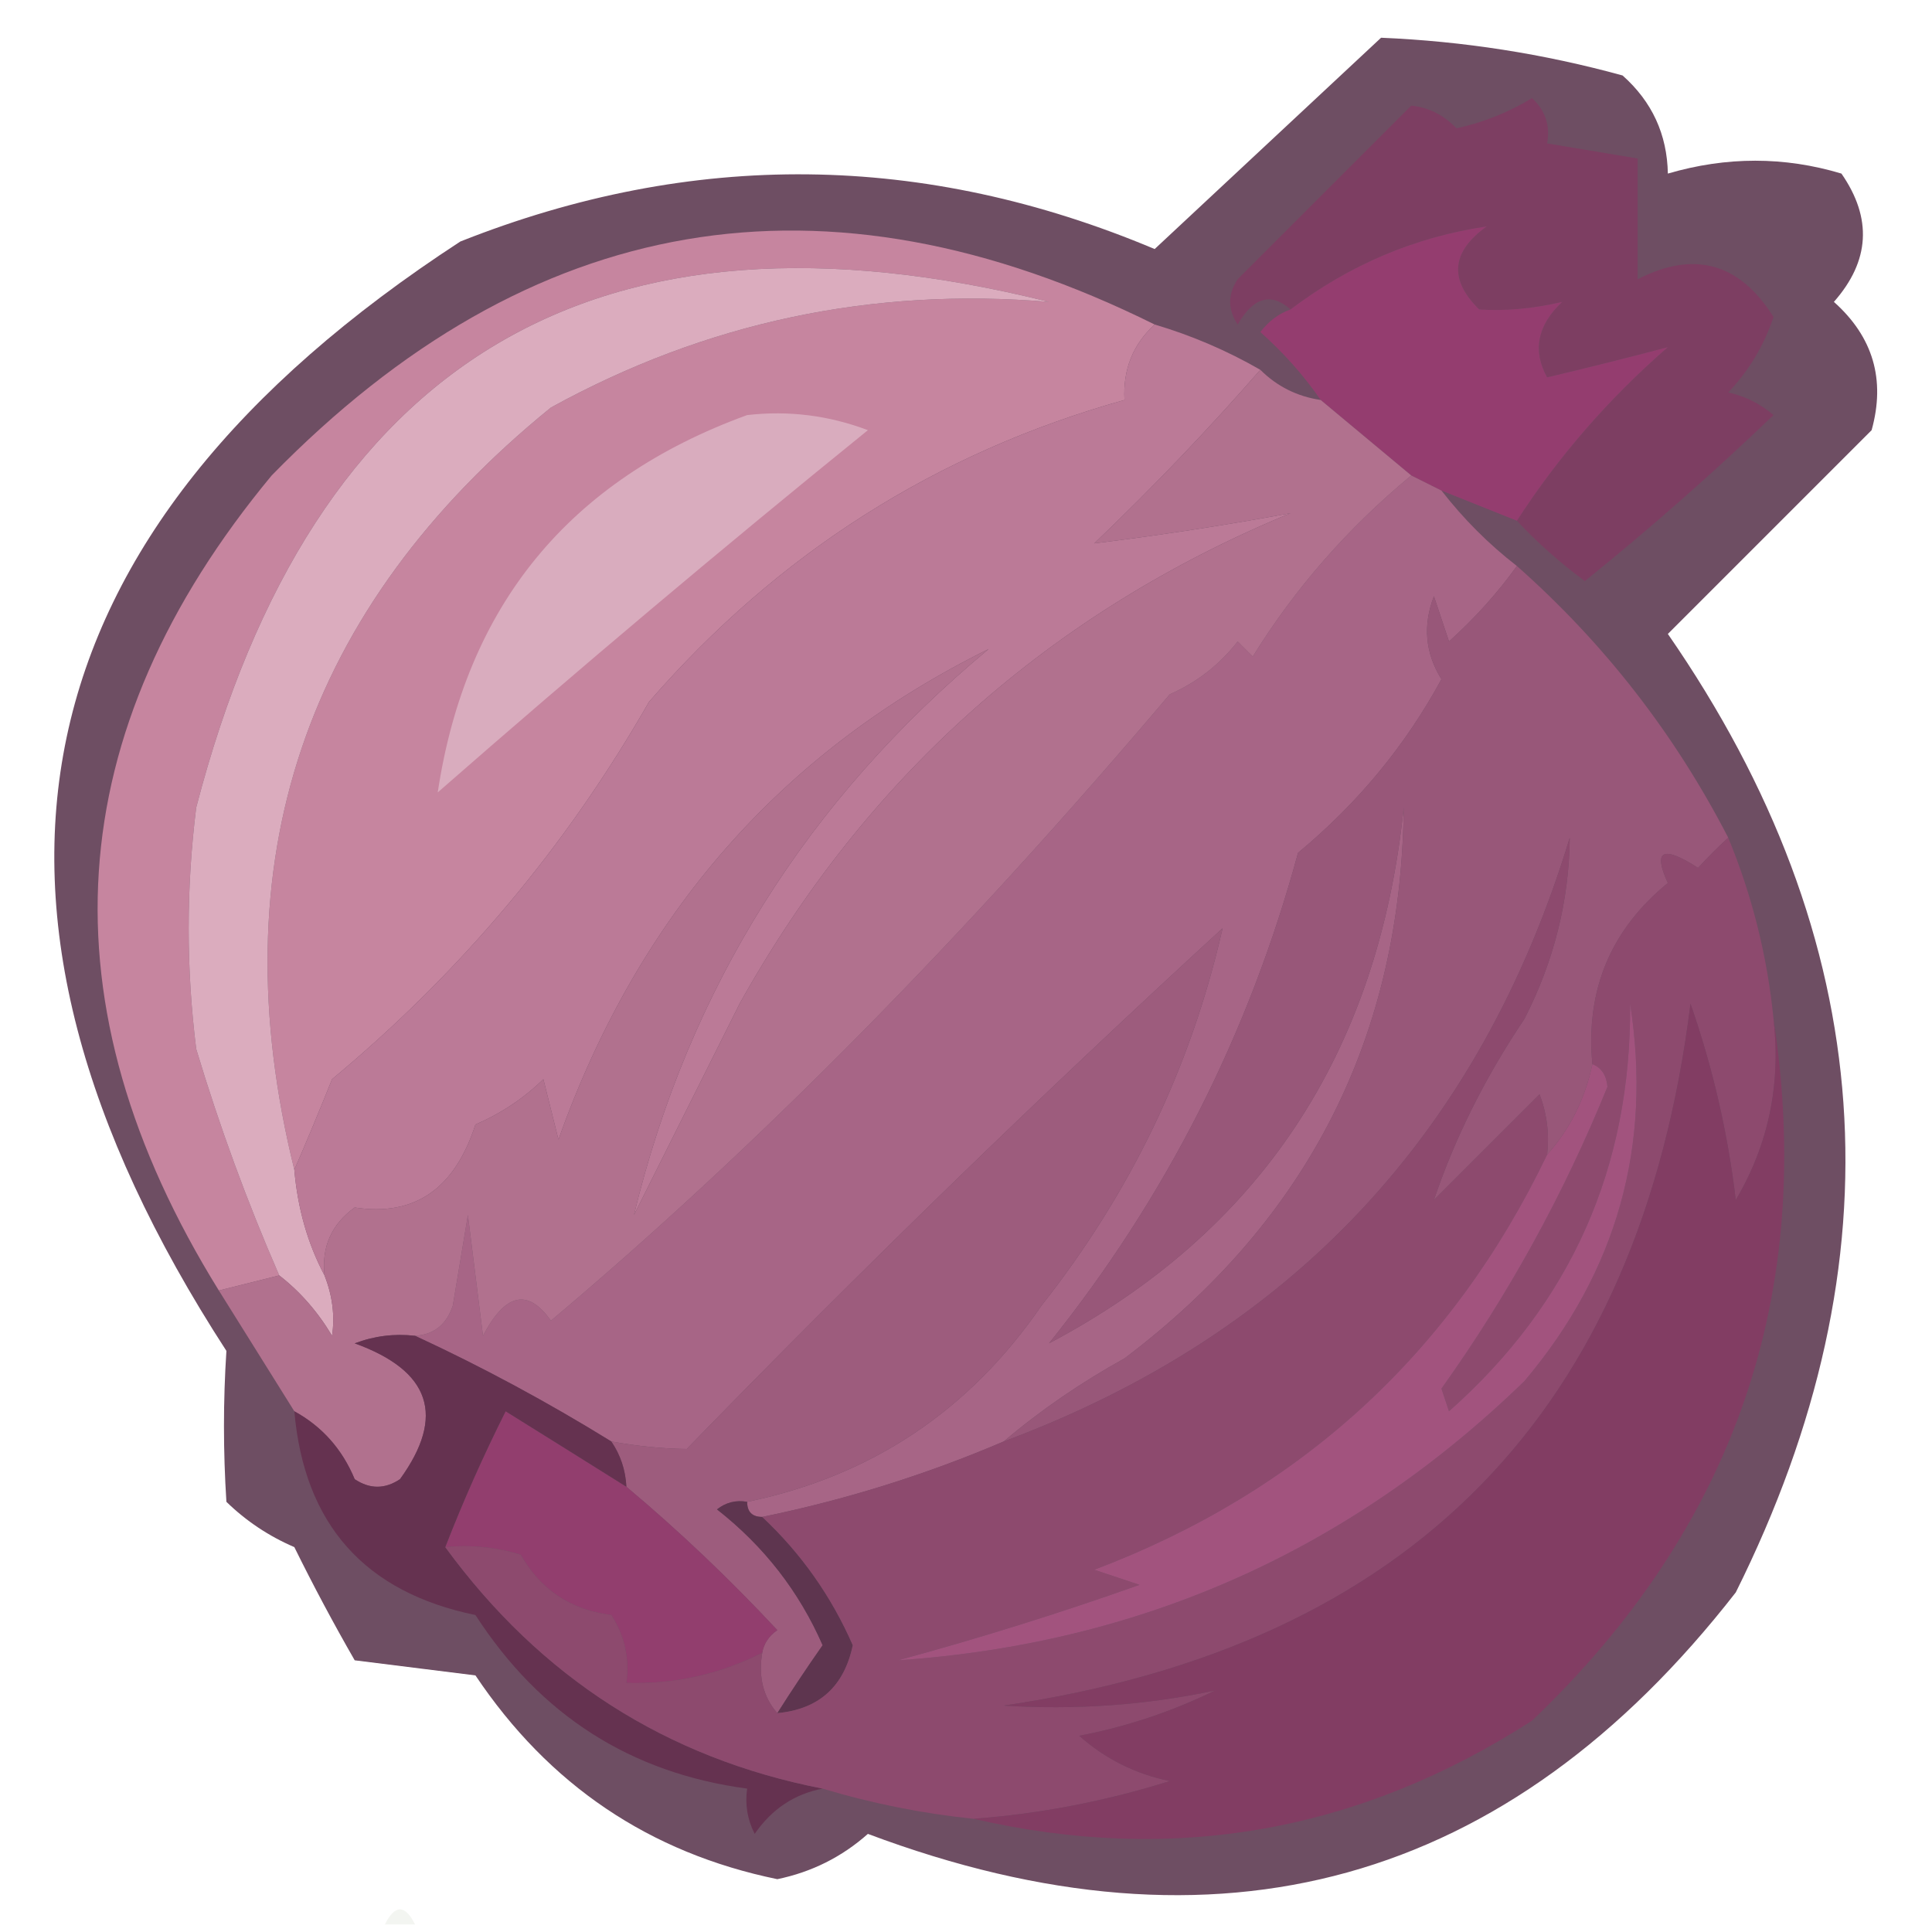 <?xml version="1.0" encoding="UTF-8"?>
<!DOCTYPE svg PUBLIC "-//W3C//DTD SVG 1.1//EN" "http://www.w3.org/Graphics/SVG/1.1/DTD/svg11.dtd">
<svg xmlns="http://www.w3.org/2000/svg" version="1.1" width="128px" height="128px" style="shape-rendering:geometricPrecision; text-rendering:geometricPrecision; image-rendering:optimizeQuality; fill-rule:evenodd; clip-rule:evenodd" xmlns:xlink="http://www.w3.org/1999/xlink">
<g><path style="opacity:0.85" fill="#553048" d="M 91.5,2.5 C 96.931,2.728 102.264,3.561 107.5,5C 109.451,6.734 110.451,8.901 110.5,11.5C 114.382,10.363 118.216,10.363 122,11.5C 124.052,14.46 123.886,17.294 121.5,20C 124.097,22.317 124.93,25.15 124,28.5C 119.434,33.066 114.934,37.566 110.5,42C 124.507,62.25 126.007,83.417 115,105.5C 99.899,124.891 80.732,130.224 57.5,121.5C 55.774,123.03 53.774,124.03 51.5,124.5C 43.028,122.758 36.361,118.258 31.5,111C 28.833,110.667 26.167,110.333 23.5,110C 22.094,107.555 20.76,105.055 19.5,102.5C 17.807,101.772 16.307,100.772 15,99.5C 14.785,96.144 14.785,92.811 15,89.5C -4.277,59.782 0.889,35.282 30.5,16C 45.88,9.902 61.214,10.068 76.5,16.5C 81.546,11.784 86.546,7.117 91.5,2.5 Z"/></g>
<g><path style="opacity:1" fill="#7d3e62" d="M 100.5,34.5 C 103.251,30.243 106.584,26.41 110.5,23C 107.813,23.709 105.146,24.375 102.5,25C 101.521,23.221 101.854,21.555 103.5,20C 101.546,20.453 99.713,20.62 98,20.5C 95.985,18.522 96.152,16.688 98.5,15C 93.761,15.698 89.428,17.531 85.5,20.5C 84.207,19.355 83.041,19.689 82,21.5C 81.333,20.5 81.333,19.5 82,18.5C 85.833,14.667 89.667,10.833 93.5,7C 94.631,7.108 95.631,7.608 96.5,8.5C 98.274,8.113 99.941,7.447 101.5,6.5C 102.386,7.325 102.719,8.325 102.5,9.5C 104.5,9.833 106.5,10.167 108.5,10.5C 108.5,13.167 108.5,15.833 108.5,18.5C 112.246,16.581 115.246,17.415 117.5,21C 116.87,22.892 115.87,24.559 114.5,26C 115.624,26.249 116.624,26.749 117.5,27.5C 113.482,31.353 109.315,35.019 105,38.5C 103.333,37.267 101.833,35.934 100.5,34.5 Z"/></g>
<g><path style="opacity:1" fill="#c6859f" d="M 76.5,21.5 C 75.058,22.82 74.391,24.486 74.5,26.5C 62.054,29.98 51.554,36.647 43,46.5C 37.523,56.082 30.523,64.415 22,71.5C 21.155,73.612 20.322,75.612 19.5,77.5C 14.471,57.132 20.138,40.298 36.5,27C 46.773,21.349 57.773,19.016 69.5,20C 39.579,12.542 20.745,23.709 13,53.5C 12.333,58.833 12.333,64.167 13,69.5C 14.542,74.628 16.375,79.628 18.5,84.5C 17.167,84.833 15.833,85.167 14.5,85.5C 2.728,66.509 3.895,48.509 18,31.5C 35.121,13.983 54.621,10.649 76.5,21.5 Z"/></g>
<g><path style="opacity:1" fill="#dbacbe" d="M 19.5,77.5 C 19.721,80.067 20.388,82.401 21.5,84.5C 22.028,85.847 22.195,87.181 22,88.5C 21.051,86.907 19.885,85.574 18.5,84.5C 16.375,79.628 14.542,74.628 13,69.5C 12.333,64.167 12.333,58.833 13,53.5C 20.745,23.709 39.579,12.542 69.5,20C 57.773,19.016 46.773,21.349 36.5,27C 20.138,40.298 14.471,57.132 19.5,77.5 Z"/></g>
<g><path style="opacity:1" fill="#943d6f" d="M 100.5,34.5 C 98.833,33.833 97.167,33.167 95.5,32.5C 94.833,32.167 94.167,31.833 93.5,31.5C 91.5,29.833 89.5,28.167 87.5,26.5C 86.375,24.871 85.041,23.371 83.5,22C 84.044,21.283 84.711,20.783 85.5,20.5C 89.428,17.531 93.761,15.698 98.5,15C 96.152,16.688 95.985,18.522 98,20.5C 99.713,20.62 101.546,20.453 103.5,20C 101.854,21.555 101.521,23.221 102.5,25C 105.146,24.375 107.813,23.709 110.5,23C 106.584,26.41 103.251,30.243 100.5,34.5 Z"/></g>
<g><path style="opacity:1" fill="#d9acbe" d="M 49.5,27.5 C 52.247,27.187 54.913,27.52 57.5,28.5C 47.853,36.312 38.353,44.312 29,52.5C 30.87,40.127 37.703,31.794 49.5,27.5 Z"/></g>
<g><path style="opacity:1" fill="#a76586" d="M 93.5,31.5 C 94.167,31.833 94.833,32.167 95.5,32.5C 96.973,34.395 98.64,36.061 100.5,37.5C 99.207,39.296 97.707,40.962 96,42.5C 95.667,41.5 95.333,40.5 95,39.5C 94.257,41.441 94.424,43.274 95.5,45C 93.116,49.393 89.949,53.227 86,56.5C 82.739,68.523 77.239,79.357 69.5,89C 83.48,81.61 91.314,69.777 93,53.5C 92.847,68.639 86.68,80.805 74.5,90C 71.593,91.609 68.927,93.442 66.5,95.5C 61.356,97.7 56.023,99.367 50.5,100.5C 49.833,100.5 49.5,100.167 49.5,99.5C 57.718,97.803 64.218,93.47 69,86.5C 74.919,78.997 78.919,70.664 81,61.5C 68.862,72.637 57.029,84.137 45.5,96C 43.892,95.981 42.226,95.815 40.5,95.5C 36.26,92.882 31.926,90.548 27.5,88.5C 28.75,88.423 29.583,87.756 30,86.5C 30.333,84.5 30.667,82.5 31,80.5C 31.333,83.167 31.667,85.833 32,88.5C 33.474,85.675 34.974,85.342 36.5,87.5C 50.097,76.059 63.764,62.226 77.5,46C 79.286,45.215 80.786,44.049 82,42.5C 82.333,42.833 82.667,43.167 83,43.5C 85.785,38.993 89.285,34.993 93.5,31.5 Z"/></g>
<g><path style="opacity:1" fill="#bb7a97" d="M 76.5,21.5 C 78.954,22.227 81.287,23.227 83.5,24.5C 80.093,28.411 76.426,32.245 72.5,36C 76.846,35.464 81.18,34.798 85.5,34C 69.582,40.583 57.415,51.416 49,66.5C 46.667,71.167 44.333,75.833 42,80.5C 45.636,65.498 53.469,52.998 65.5,43C 51.789,49.779 42.289,60.613 37,75.5C 36.667,74.167 36.333,72.833 36,71.5C 34.693,72.772 33.193,73.772 31.5,74.5C 30.122,78.778 27.455,80.611 23.5,80C 21.963,81.11 21.297,82.61 21.5,84.5C 20.388,82.401 19.721,80.067 19.5,77.5C 20.322,75.612 21.155,73.612 22,71.5C 30.523,64.415 37.523,56.082 43,46.5C 51.554,36.647 62.054,29.98 74.5,26.5C 74.391,24.486 75.058,22.82 76.5,21.5 Z"/></g>
<g><path style="opacity:1" fill="#985779" d="M 100.5,37.5 C 106.282,42.617 110.949,48.617 114.5,55.5C 113.849,56.091 113.182,56.757 112.5,57.5C 110.162,55.989 109.496,56.323 110.5,58.5C 106.708,61.601 105.041,65.601 105.5,70.5C 105.008,72.819 104.008,74.819 102.5,76.5C 102.657,75.127 102.49,73.793 102,72.5C 99.667,74.833 97.333,77.167 95,79.5C 96.4,75.367 98.4,71.367 101,67.5C 102.957,63.673 103.957,59.673 104,55.5C 98.067,75.064 85.567,88.398 66.5,95.5C 68.927,93.442 71.593,91.609 74.5,90C 86.68,80.805 92.847,68.639 93,53.5C 91.314,69.777 83.48,81.61 69.5,89C 77.239,79.357 82.739,68.523 86,56.5C 89.949,53.227 93.116,49.393 95.5,45C 94.424,43.274 94.257,41.441 95,39.5C 95.333,40.5 95.667,41.5 96,42.5C 97.707,40.962 99.207,39.296 100.5,37.5 Z"/></g>
<g><path style="opacity:1" fill="#9d5c7d" d="M 49.5,99.5 C 48.761,99.369 48.094,99.536 47.5,100C 50.612,102.439 52.945,105.439 54.5,109C 53.445,110.507 52.445,112.007 51.5,113.5C 50.566,112.432 50.232,111.099 50.5,109.5C 50.611,108.883 50.944,108.383 51.5,108C 48.325,104.595 44.992,101.429 41.5,98.5C 41.443,97.391 41.11,96.391 40.5,95.5C 42.226,95.815 43.892,95.981 45.5,96C 57.029,84.137 68.862,72.637 81,61.5C 78.919,70.664 74.919,78.997 69,86.5C 64.218,93.47 57.718,97.803 49.5,99.5 Z"/></g>
<g><path style="opacity:1" fill="#b1718e" d="M 83.5,24.5 C 84.605,25.601 85.938,26.267 87.5,26.5C 89.5,28.167 91.5,29.833 93.5,31.5C 89.285,34.993 85.785,38.993 83,43.5C 82.667,43.167 82.333,42.833 82,42.5C 80.786,44.049 79.286,45.215 77.5,46C 63.764,62.226 50.097,76.059 36.5,87.5C 34.974,85.342 33.474,85.675 32,88.5C 31.667,85.833 31.333,83.167 31,80.5C 30.667,82.5 30.333,84.5 30,86.5C 29.583,87.756 28.75,88.423 27.5,88.5C 26.127,88.343 24.793,88.51 23.5,89C 28.532,90.82 29.532,93.82 26.5,98C 25.5,98.667 24.5,98.667 23.5,98C 22.672,96.008 21.339,94.508 19.5,93.5C 17.833,90.833 16.167,88.167 14.5,85.5C 15.833,85.167 17.167,84.833 18.5,84.5C 19.885,85.574 21.051,86.907 22,88.5C 22.195,87.181 22.028,85.847 21.5,84.5C 21.297,82.61 21.963,81.11 23.5,80C 27.455,80.611 30.122,78.778 31.5,74.5C 33.193,73.772 34.693,72.772 36,71.5C 36.333,72.833 36.667,74.167 37,75.5C 42.289,60.613 51.789,49.779 65.5,43C 53.469,52.998 45.636,65.498 42,80.5C 44.333,75.833 46.667,71.167 49,66.5C 57.415,51.416 69.582,40.583 85.5,34C 81.18,34.798 76.846,35.464 72.5,36C 76.426,32.245 80.093,28.411 83.5,24.5 Z"/></g>
<g><path style="opacity:1" fill="#923e6e" d="M 41.5,98.5 C 44.992,101.429 48.325,104.595 51.5,108C 50.944,108.383 50.611,108.883 50.5,109.5C 47.692,110.929 44.692,111.595 41.5,111.5C 41.714,109.856 41.38,108.356 40.5,107C 37.813,106.659 35.813,105.326 34.5,103C 32.866,102.506 31.199,102.34 29.5,102.5C 30.681,99.458 32.015,96.458 33.5,93.5C 36.195,95.178 38.861,96.844 41.5,98.5 Z"/></g>
<g><path style="opacity:1" fill="#5e354f" d="M 49.5,99.5 C 49.5,100.167 49.833,100.5 50.5,100.5C 53.073,102.91 55.073,105.743 56.5,109C 55.925,111.743 54.258,113.243 51.5,113.5C 52.445,112.007 53.445,110.507 54.5,109C 52.945,105.439 50.612,102.439 47.5,100C 48.094,99.536 48.761,99.369 49.5,99.5 Z"/></g>
<g><path style="opacity:1" fill="#653250" d="M 27.5,88.5 C 31.926,90.548 36.26,92.882 40.5,95.5C 41.11,96.391 41.443,97.391 41.5,98.5C 38.861,96.844 36.195,95.178 33.5,93.5C 32.015,96.458 30.681,99.458 29.5,102.5C 35.819,111.15 44.153,116.483 54.5,118.5C 52.629,118.859 51.129,119.859 50,121.5C 49.517,120.552 49.35,119.552 49.5,118.5C 41.787,117.47 35.787,113.637 31.5,107C 24.158,105.49 20.158,100.99 19.5,93.5C 21.339,94.508 22.672,96.008 23.5,98C 24.5,98.667 25.5,98.667 26.5,98C 29.532,93.82 28.532,90.82 23.5,89C 24.793,88.51 26.127,88.343 27.5,88.5 Z"/></g>
<g><path style="opacity:1" fill="#8d4a6e" d="M 102.5,76.5 C 96.179,89.654 86.179,98.82 72.5,104C 73.5,104.333 74.5,104.667 75.5,105C 70.212,106.874 64.879,108.541 59.5,110C 75.601,108.894 89.434,102.727 101,91.5C 107.137,84.228 109.47,75.895 108,66.5C 108.077,77.344 104.077,86.344 96,93.5C 95.833,93 95.667,92.5 95.5,92C 99.943,85.783 103.609,79.117 106.5,72C 106.43,71.235 106.097,70.735 105.5,70.5C 105.041,65.601 106.708,61.601 110.5,58.5C 109.496,56.323 110.162,55.989 112.5,57.5C 113.182,56.757 113.849,56.091 114.5,55.5C 116.086,59.343 117.086,63.343 117.5,67.5C 118,71.835 117.167,75.835 115,79.5C 114.472,75.054 113.472,70.721 112,66.5C 108.636,93.531 93.469,109.031 66.5,113C 71.259,113.302 75.926,112.969 80.5,112C 77.637,113.399 74.637,114.399 71.5,115C 73.226,116.53 75.226,117.53 77.5,118C 73.248,119.335 68.915,120.169 64.5,120.5C 61.097,120.149 57.764,119.482 54.5,118.5C 44.153,116.483 35.819,111.15 29.5,102.5C 31.199,102.34 32.866,102.506 34.5,103C 35.813,105.326 37.813,106.659 40.5,107C 41.38,108.356 41.714,109.856 41.5,111.5C 44.692,111.595 47.692,110.929 50.5,109.5C 50.232,111.099 50.566,112.432 51.5,113.5C 54.258,113.243 55.925,111.743 56.5,109C 55.073,105.743 53.073,102.91 50.5,100.5C 56.023,99.367 61.356,97.7 66.5,95.5C 85.567,88.398 98.067,75.064 104,55.5C 103.957,59.673 102.957,63.673 101,67.5C 98.4,71.367 96.4,75.367 95,79.5C 97.333,77.167 99.667,74.833 102,72.5C 102.49,73.793 102.657,75.127 102.5,76.5 Z"/></g>
<g><path style="opacity:1" fill="#a2537e" d="M 102.5,76.5 C 104.008,74.819 105.008,72.819 105.5,70.5C 106.097,70.735 106.43,71.235 106.5,72C 103.609,79.117 99.943,85.783 95.5,92C 95.667,92.5 95.833,93 96,93.5C 104.077,86.344 108.077,77.344 108,66.5C 109.47,75.895 107.137,84.228 101,91.5C 89.434,102.727 75.601,108.894 59.5,110C 64.879,108.541 70.212,106.874 75.5,105C 74.5,104.667 73.5,104.333 72.5,104C 86.179,98.82 96.179,89.654 102.5,76.5 Z"/></g>
<g><path style="opacity:1" fill="#823d63" d="M 117.5,67.5 C 120.268,85.692 114.935,101.192 101.5,114C 90.037,121.384 77.703,123.551 64.5,120.5C 68.915,120.169 73.248,119.335 77.5,118C 75.226,117.53 73.226,116.53 71.5,115C 74.637,114.399 77.637,113.399 80.5,112C 75.926,112.969 71.259,113.302 66.5,113C 93.469,109.031 108.636,93.531 112,66.5C 113.472,70.721 114.472,75.054 115,79.5C 117.167,75.835 118,71.835 117.5,67.5 Z"/></g>
<g><path style="opacity:0.063" fill="#40652b" d="M 25.5,127.5 C 26.167,126.167 26.833,126.167 27.5,127.5C 26.833,127.5 26.167,127.5 25.5,127.5 Z"/></g>
</svg>
